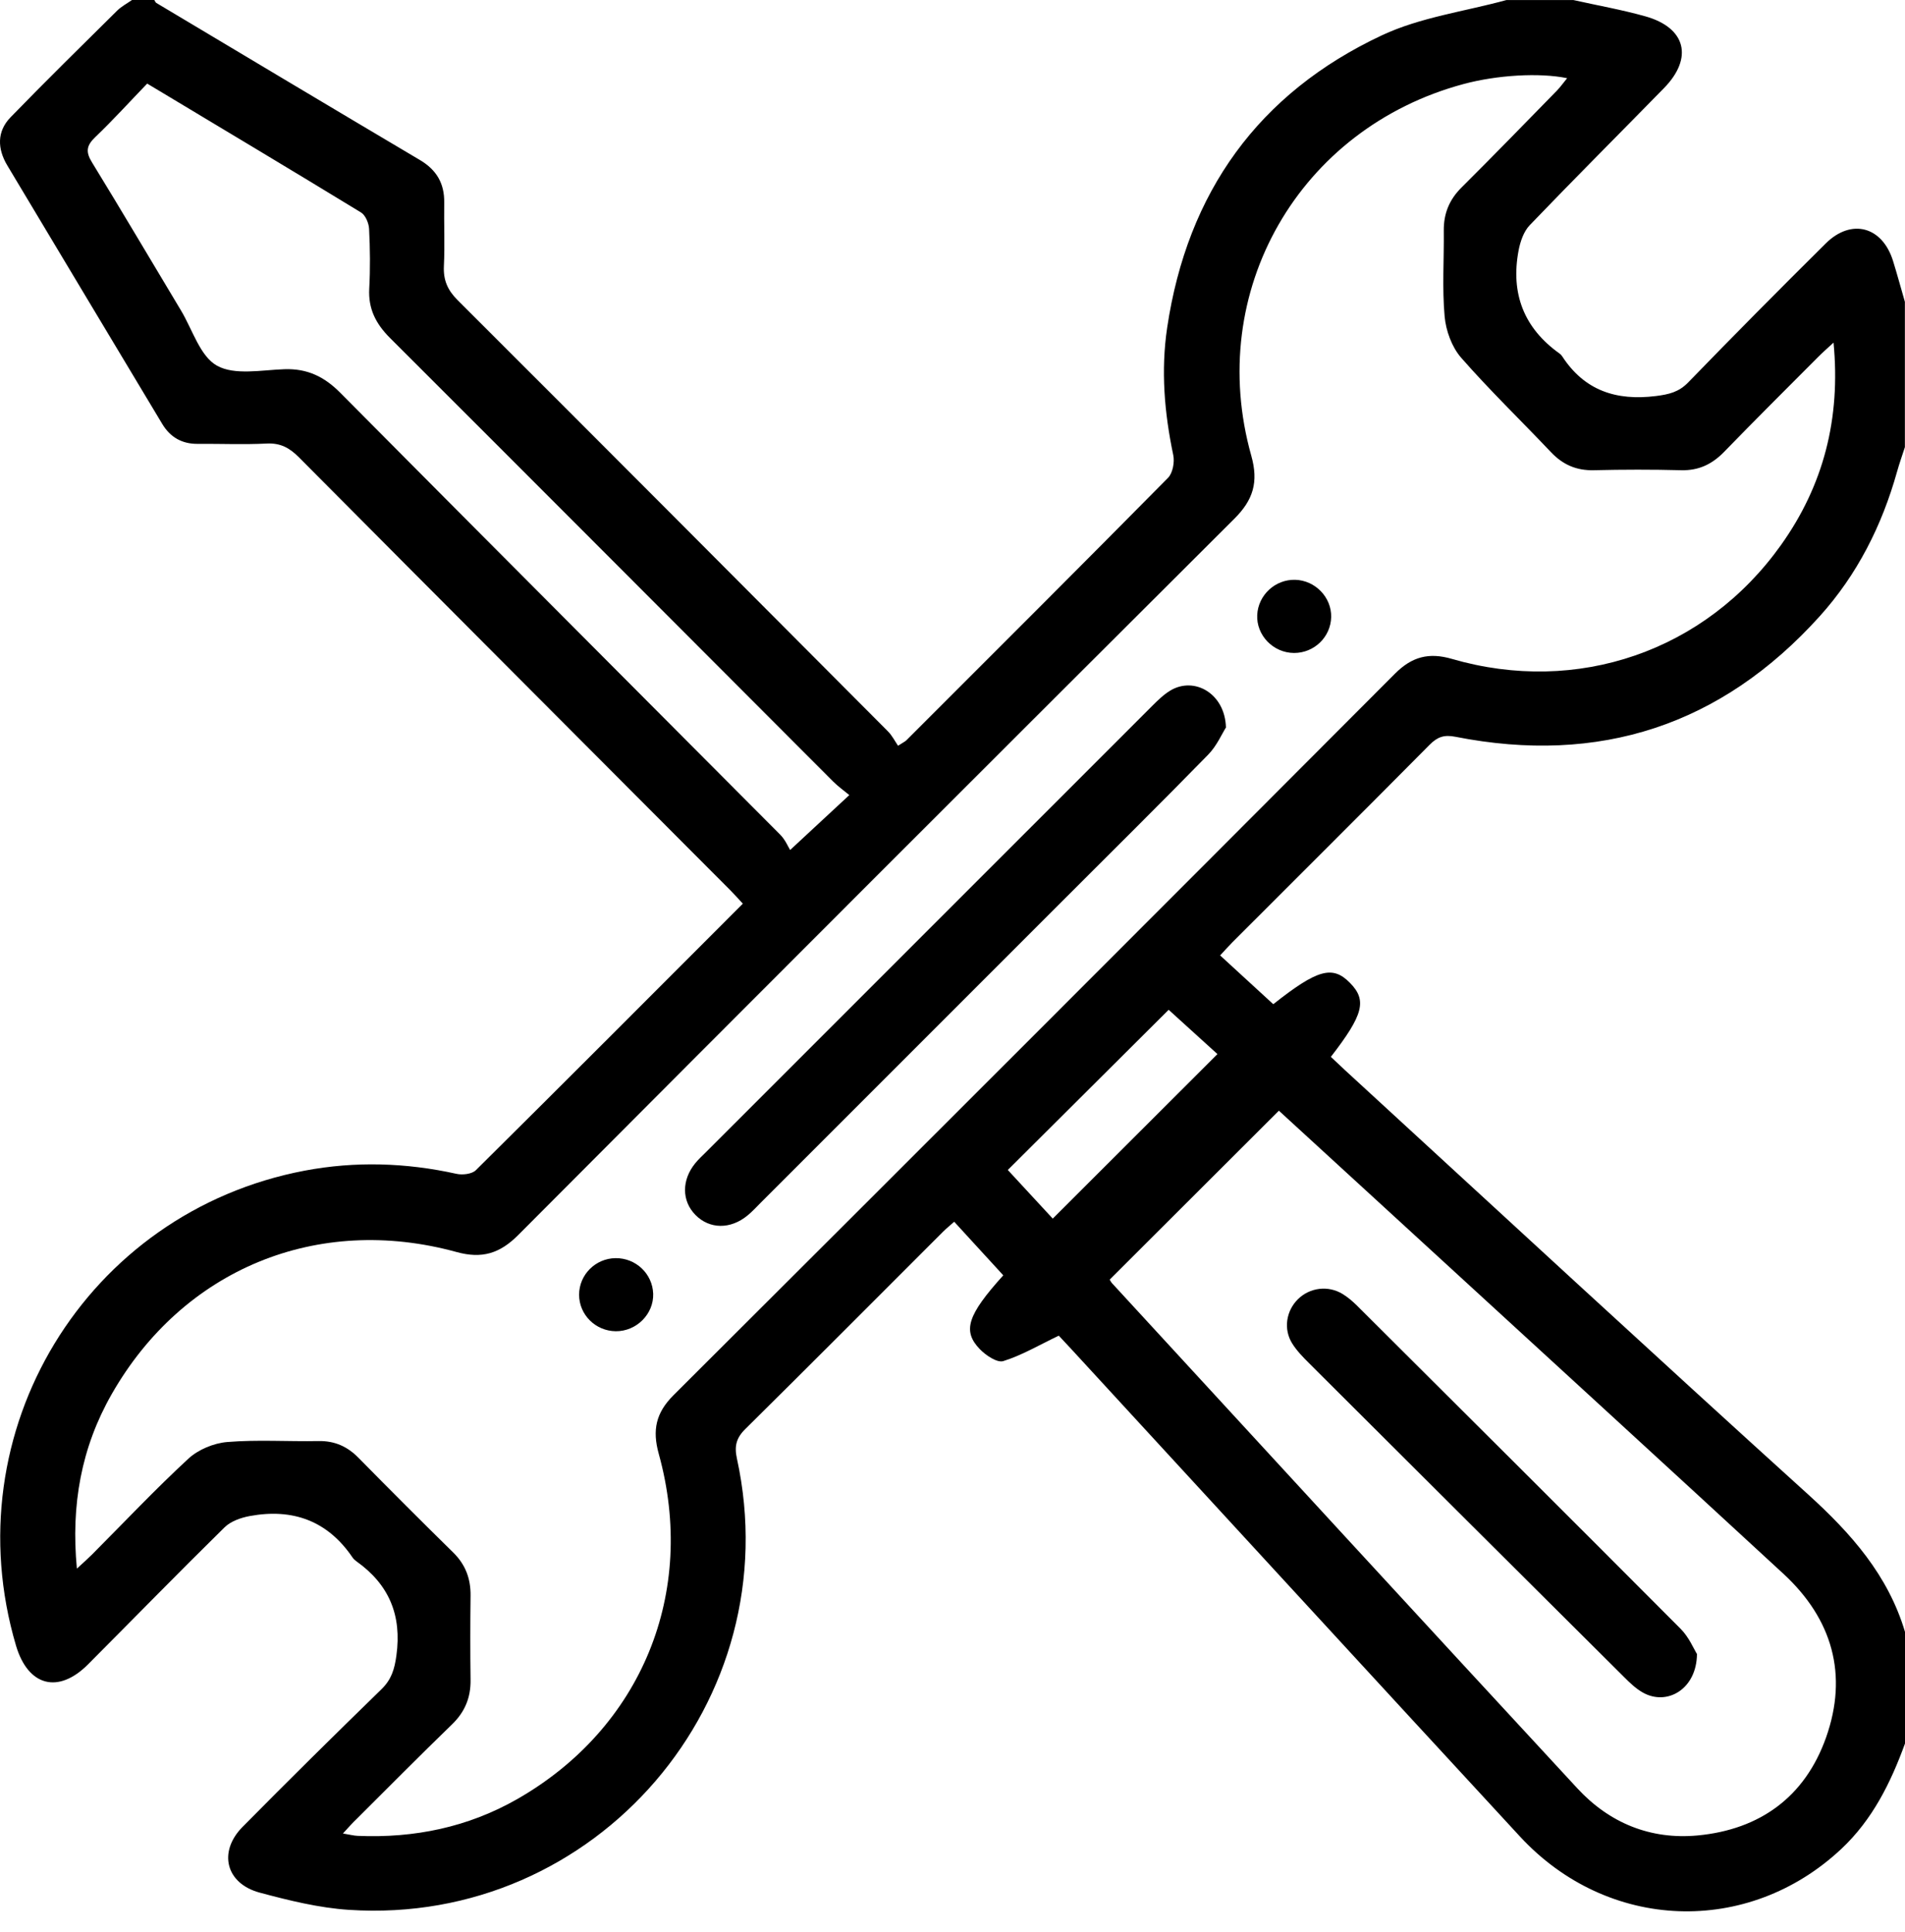 <svg width="72" height="73" viewBox="0 0 72 73" fill="none" xmlns="http://www.w3.org/2000/svg">
<path d="M72 65.886C71.459 67.37 70.772 68.762 69.596 69.866C66.064 73.178 60.765 72.991 57.446 69.398C51.794 63.279 46.163 57.143 40.522 51.015C40.317 50.793 40.111 50.574 40.017 50.473C39.265 50.833 38.618 51.217 37.92 51.434C37.687 51.507 37.256 51.215 37.03 50.98C36.367 50.291 36.567 49.692 37.919 48.193C37.316 47.535 36.707 46.871 36.064 46.168C35.91 46.306 35.772 46.417 35.647 46.541C33.158 49.028 30.676 51.524 28.173 53.997C27.826 54.338 27.75 54.647 27.851 55.112C29.853 64.259 22.536 72.786 13.187 72.171C12.053 72.097 10.921 71.816 9.818 71.521C8.536 71.178 8.234 69.983 9.167 69.037C10.898 67.285 12.65 65.554 14.417 63.835C14.795 63.466 14.911 63.081 14.982 62.561C15.192 61.039 14.705 59.876 13.468 58.998C13.412 58.958 13.359 58.906 13.32 58.85C12.378 57.463 11.057 56.993 9.447 57.288C9.11 57.35 8.725 57.483 8.49 57.714C6.75 59.424 5.045 61.171 3.323 62.899C2.201 64.022 1.06 63.718 0.606 62.189C-1.789 54.107 3.247 45.804 11.518 44.237C13.426 43.877 15.344 43.935 17.248 44.357C17.478 44.409 17.835 44.368 17.985 44.221C21.35 40.886 24.696 37.532 28.076 34.149C27.908 33.967 27.758 33.797 27.597 33.636C22.163 28.187 16.726 22.742 11.301 17.284C10.945 16.925 10.599 16.734 10.078 16.761C9.213 16.805 8.343 16.766 7.474 16.773C6.879 16.778 6.436 16.524 6.133 16.022C4.18 12.767 2.226 9.511 0.276 6.252C-0.099 5.625 -0.124 4.971 0.399 4.432C1.722 3.07 3.077 1.738 4.429 0.401C4.59 0.242 4.802 0.132 4.989 0C5.27 0 5.552 0 5.833 0C5.858 0.037 5.872 0.088 5.907 0.11C9.227 2.092 12.544 4.077 15.871 6.047C16.501 6.42 16.802 6.935 16.789 7.661C16.777 8.458 16.816 9.258 16.777 10.053C16.752 10.585 16.916 10.965 17.3 11.346C22.728 16.764 28.143 22.198 33.555 27.632C33.718 27.794 33.825 28.012 33.942 28.181C34.142 28.051 34.209 28.022 34.257 27.975C37.558 24.675 40.863 21.38 44.144 18.059C44.324 17.877 44.4 17.464 44.343 17.195C44.008 15.598 43.872 14 44.114 12.378C44.877 7.266 47.566 3.519 52.234 1.332C53.69 0.65 55.363 0.433 56.935 0.002C57.779 0.002 58.624 0.002 59.468 0.002C60.376 0.205 61.295 0.367 62.189 0.618C63.722 1.049 64.007 2.192 62.886 3.335C61.198 5.061 59.488 6.768 57.817 8.509C57.587 8.748 57.458 9.133 57.394 9.472C57.092 11.085 57.59 12.397 58.944 13.36C58.981 13.387 59.016 13.422 59.041 13.461C59.885 14.761 61.086 15.153 62.586 14.966C63.077 14.904 63.452 14.818 63.809 14.448C65.522 12.682 67.255 10.933 69.004 9.2C69.972 8.241 71.143 8.557 71.548 9.861C71.707 10.373 71.846 10.891 71.996 11.406C71.996 13.236 71.996 15.067 71.996 16.897C71.897 17.204 71.788 17.508 71.701 17.819C71.131 19.858 70.196 21.712 68.778 23.286C65.059 27.411 60.449 28.914 55.008 27.842C54.579 27.757 54.328 27.847 54.033 28.144C51.556 30.642 49.063 33.124 46.576 35.611C46.43 35.76 46.29 35.915 46.115 36.104C46.802 36.735 47.467 37.344 48.124 37.948C49.798 36.623 50.367 36.472 51.024 37.143C51.671 37.802 51.535 38.341 50.3 39.938C50.482 40.109 50.666 40.284 50.853 40.457C56.675 45.801 62.477 51.166 68.335 56.47C69.965 57.947 71.361 59.523 72 61.667C72 63.07 72 64.478 72 65.886ZM12.961 69.285C13.217 69.327 13.371 69.37 13.528 69.375C15.66 69.465 17.688 69.048 19.545 67.988C24.246 65.303 26.351 60.185 24.898 54.939C24.648 54.041 24.79 53.388 25.454 52.725C34.557 43.649 43.646 34.558 52.724 25.457C53.361 24.818 54.003 24.645 54.874 24.899C59.615 26.277 64.45 24.611 67.31 20.601C68.917 18.349 69.575 15.823 69.299 12.947C69.055 13.173 68.886 13.32 68.728 13.479C67.536 14.675 66.338 15.865 65.162 17.077C64.708 17.543 64.204 17.785 63.544 17.769C62.441 17.741 61.339 17.743 60.237 17.769C59.578 17.785 59.064 17.558 58.617 17.084C57.488 15.892 56.303 14.75 55.223 13.516C54.872 13.113 54.648 12.495 54.6 11.956C54.504 10.885 54.58 9.801 54.568 8.721C54.561 8.075 54.773 7.548 55.237 7.087C56.451 5.879 57.644 4.651 58.841 3.427C58.974 3.291 59.083 3.134 59.23 2.955C58.181 2.738 56.577 2.837 55.322 3.174C49.099 4.842 45.546 11.018 47.293 17.222C47.574 18.22 47.364 18.895 46.652 19.603C37.615 28.612 28.591 37.634 19.584 46.673C18.888 47.371 18.213 47.576 17.257 47.313C11.993 45.866 6.914 47.961 4.219 52.688C3.076 54.691 2.676 56.868 2.906 59.276C3.152 59.05 3.319 58.903 3.478 58.744C4.687 57.53 5.863 56.283 7.119 55.123C7.494 54.776 8.084 54.532 8.594 54.492C9.735 54.398 10.891 54.478 12.041 54.456C12.647 54.446 13.124 54.658 13.544 55.084C14.729 56.287 15.922 57.483 17.128 58.666C17.596 59.126 17.794 59.661 17.785 60.306C17.773 61.36 17.771 62.416 17.785 63.473C17.796 64.146 17.573 64.69 17.084 65.163C15.871 66.338 14.682 67.538 13.486 68.73C13.322 68.884 13.175 69.053 12.961 69.285ZM41.941 48.355C41.959 48.382 41.987 48.445 42.033 48.495C47.891 54.859 53.741 61.231 59.617 67.58C60.825 68.887 62.38 69.528 64.167 69.359C66.526 69.135 68.221 67.896 69.015 65.662C69.859 63.284 69.253 61.178 67.403 59.47C63.061 55.464 58.702 51.478 54.349 47.484C52.33 45.633 50.311 43.783 48.336 41.972C46.198 44.106 44.094 46.205 41.941 48.355ZM5.563 3.159C4.902 3.844 4.273 4.538 3.599 5.183C3.268 5.499 3.231 5.736 3.475 6.133C4.614 7.99 5.72 9.868 6.842 11.735C7.276 12.457 7.559 13.459 8.2 13.818C8.868 14.191 9.886 13.982 10.748 13.952C11.61 13.922 12.255 14.231 12.859 14.841C18.391 20.417 23.945 25.971 29.487 31.54C29.681 31.734 29.794 32.011 29.863 32.121C30.69 31.354 31.352 30.738 32.1 30.045C31.884 29.867 31.672 29.716 31.492 29.536C25.908 23.945 20.329 18.349 14.736 12.767C14.203 12.233 13.913 11.666 13.956 10.901C13.996 10.154 13.988 9.4 13.95 8.651C13.94 8.435 13.814 8.133 13.645 8.029C10.991 6.409 8.319 4.814 5.563 3.159ZM39.789 46.05C41.884 43.958 43.941 41.904 46.014 39.833C45.437 39.309 44.783 38.715 44.17 38.159C42.128 40.192 40.127 42.184 38.09 44.212C38.68 44.85 39.295 45.514 39.789 46.05Z" fill="black"/>
<path d="M46.335 27.491C46.185 27.726 45.989 28.185 45.662 28.519C43.876 30.347 42.058 32.144 40.251 33.951C36.421 37.781 32.591 41.61 28.761 45.44C28.595 45.606 28.436 45.781 28.256 45.929C27.61 46.463 26.82 46.452 26.288 45.915C25.76 45.382 25.757 44.585 26.287 43.946C26.405 43.803 26.544 43.674 26.679 43.541C32.3 37.92 37.919 32.299 43.542 26.681C43.756 26.468 43.98 26.247 44.236 26.093C45.139 25.553 46.3 26.204 46.335 27.491Z" fill="black"/>
<path d="M50.312 23.318C50.296 24.072 49.669 24.678 48.907 24.675C48.121 24.671 47.478 24.005 47.517 23.235C47.556 22.483 48.199 21.889 48.955 21.91C49.711 21.933 50.328 22.571 50.312 23.318Z" fill="black"/>
<path d="M23.266 47.544C24.029 47.536 24.66 48.131 24.687 48.887C24.713 49.654 24.056 50.313 23.272 50.306C22.507 50.297 21.889 49.682 21.887 48.928C21.887 48.173 22.503 47.553 23.266 47.544Z" fill="black"/>
<path d="M64.137 62.503C64.128 63.826 63.008 64.483 62.083 63.955C61.823 63.806 61.597 63.589 61.383 63.375C57.412 59.425 53.444 55.472 49.478 51.515C49.247 51.285 49.012 51.045 48.841 50.771C48.5 50.229 48.609 49.535 49.058 49.093C49.503 48.655 50.197 48.565 50.741 48.897C50.939 49.017 51.121 49.173 51.285 49.335C55.37 53.403 59.456 57.472 63.524 61.556C63.837 61.87 64.017 62.312 64.137 62.503Z" fill="black"/>
</svg>
